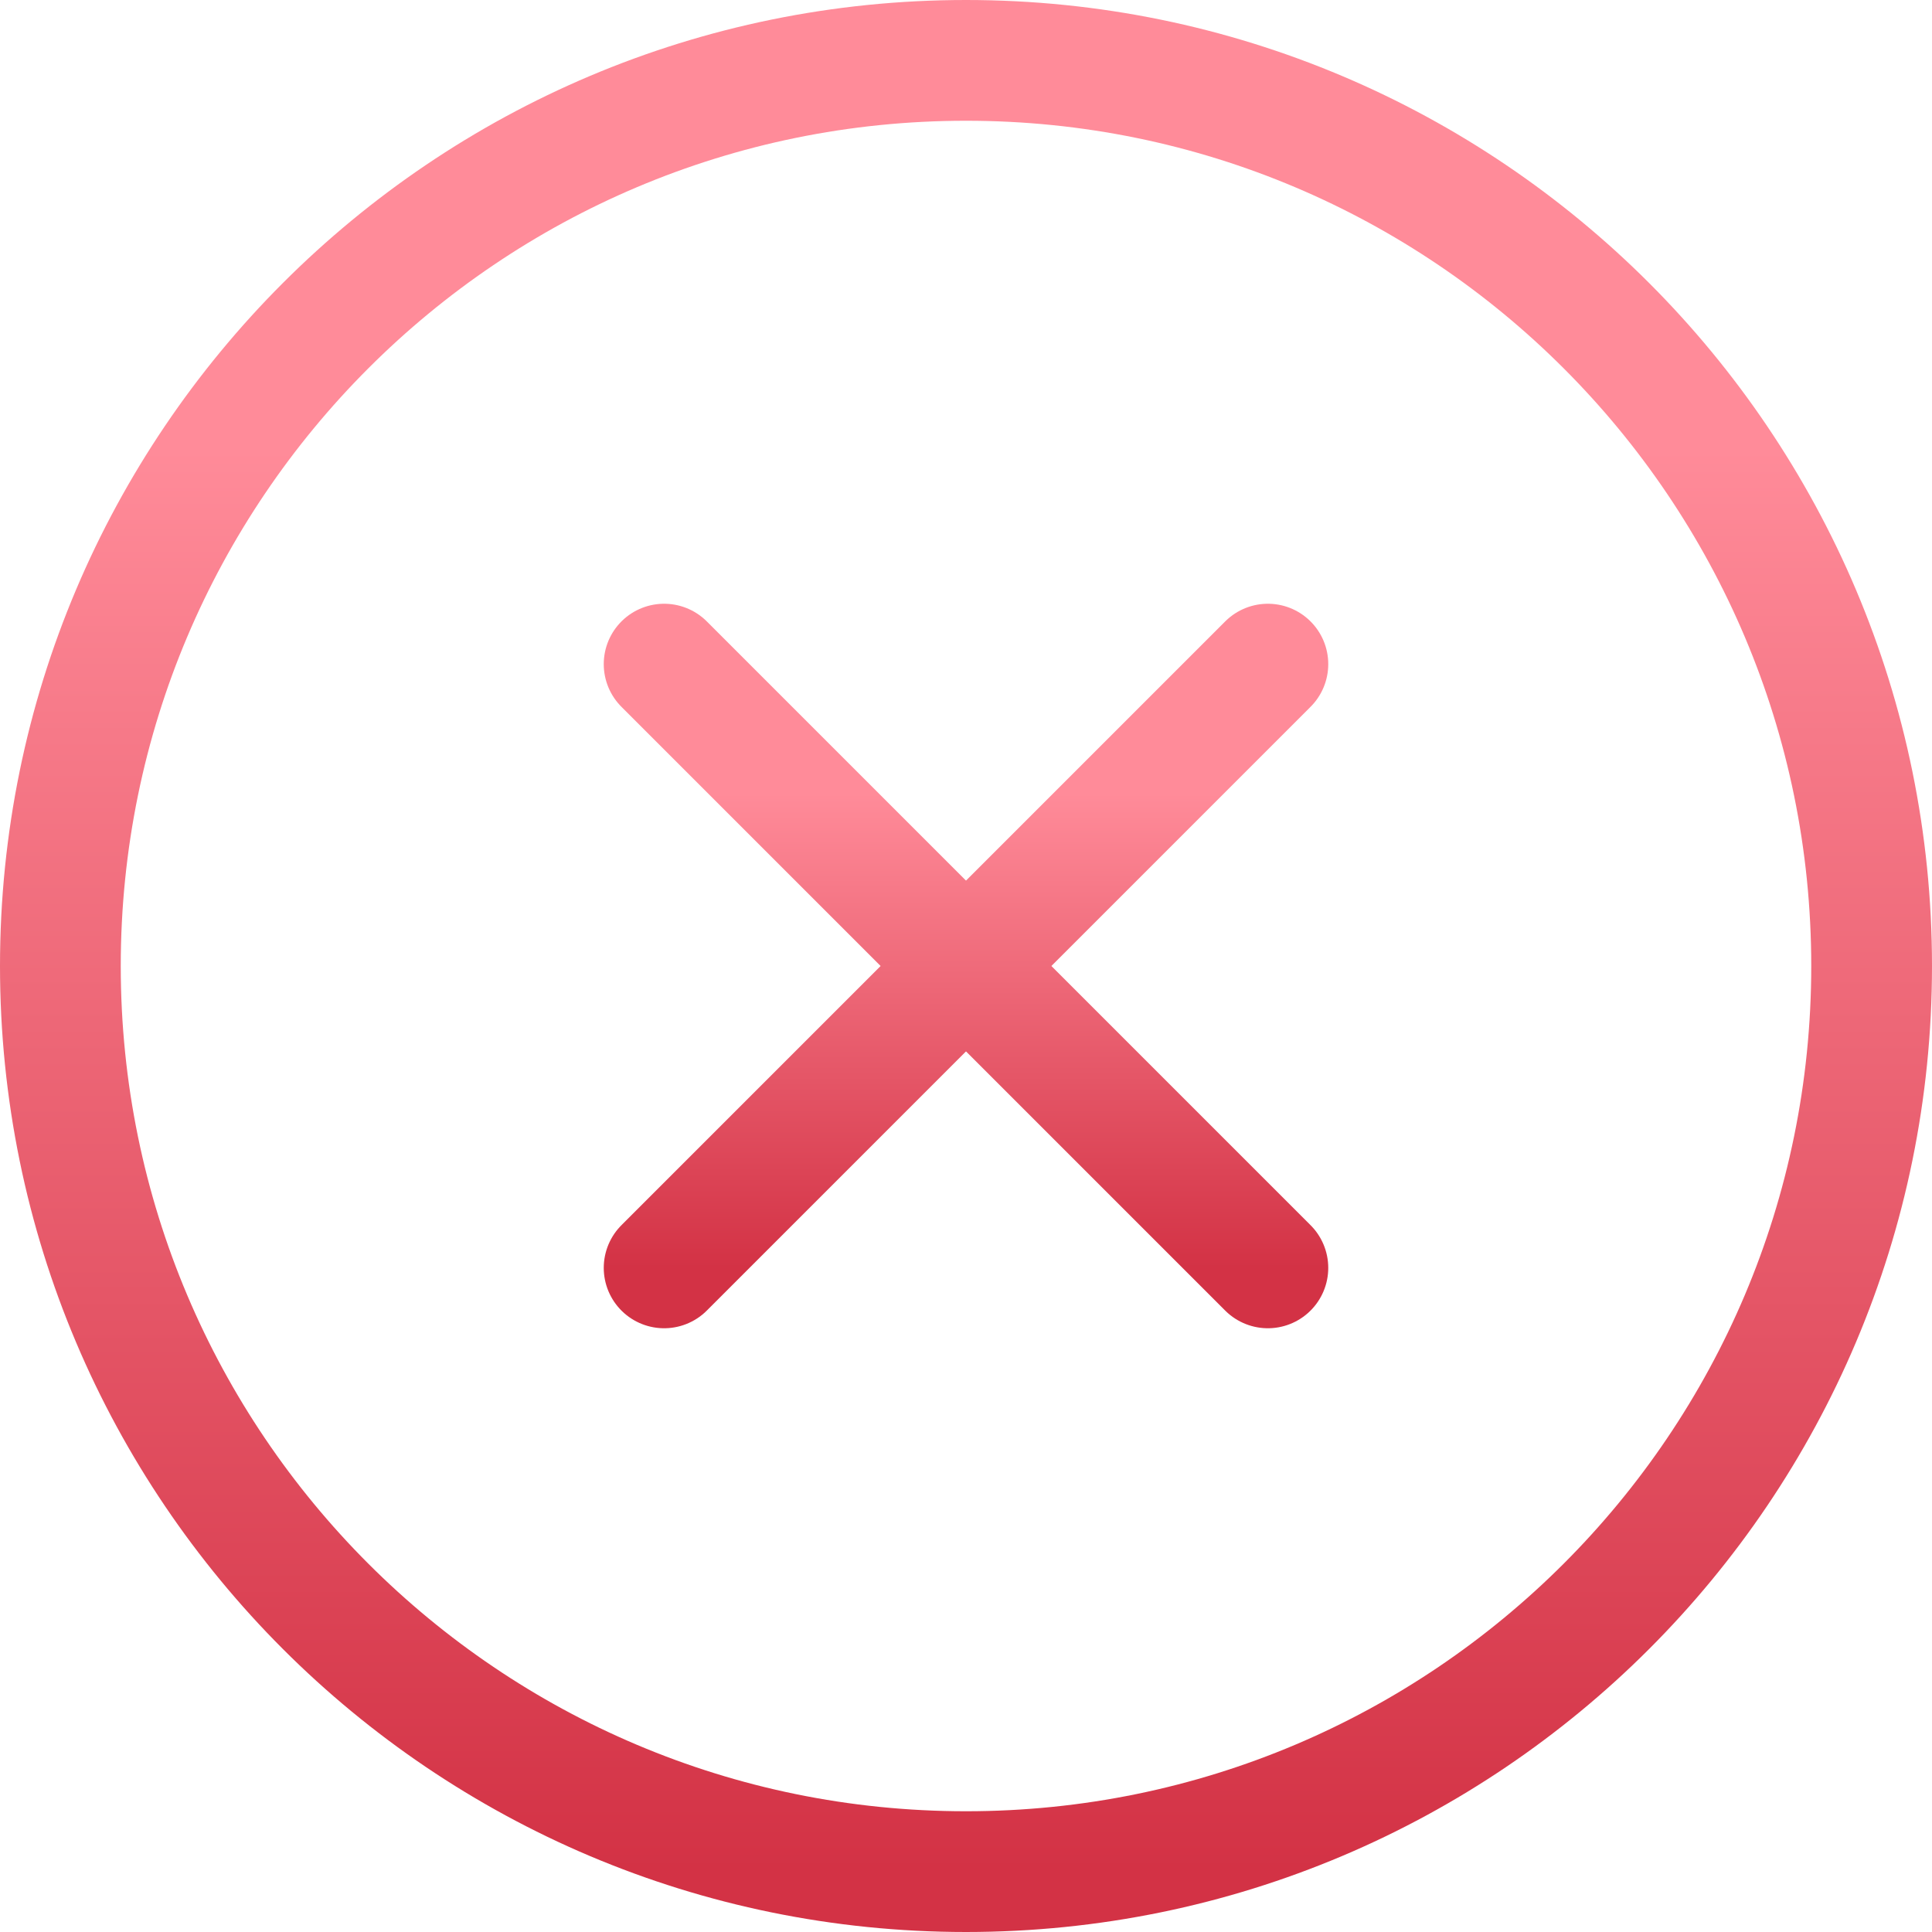 <svg width="25" height="25" viewBox="0 0 32 32" fill="none" xmlns="http://www.w3.org/2000/svg">
    <path d="M16 31C24.284 31 31 24.284 31 16C31 7.716 24.284 1 16 1C7.716 1 1 7.716 1 16C1 24.284 7.716 31 16 31Z" stroke="url(#paint0_linear_4_37)" stroke-width="2" stroke-miterlimit="10"/>
    <path d="M21 11L11 21" stroke="url(#paint1_linear_4_37)" stroke-width="2" stroke-linecap="round" stroke-linejoin="round"/>
    <path d="M21 21L11 11" stroke="url(#paint2_linear_4_37)" stroke-width="2" stroke-linecap="round" stroke-linejoin="round"/>
    <defs>
    <linearGradient id="paint0_linear_4_37" x1="16" y1="1" x2="16" y2="31" gradientUnits="userSpaceOnUse">
    <stop offset="0.214" stop-color="#FF8B99"/>
    <stop offset="1" stop-color="#D33245"/>
    </linearGradient>
    <linearGradient id="paint1_linear_4_37" x1="16" y1="11" x2="16" y2="21" gradientUnits="userSpaceOnUse">
    <stop offset="0.214" stop-color="#FF8B99"/>
    <stop offset="1" stop-color="#D33245"/>
    </linearGradient>
    <linearGradient id="paint2_linear_4_37" x1="16" y1="11" x2="16" y2="21" gradientUnits="userSpaceOnUse">
    <stop offset="0.214" stop-color="#FF8B99"/>
    <stop offset="1" stop-color="#D33245"/>
    </linearGradient>
    </defs>
</svg>
